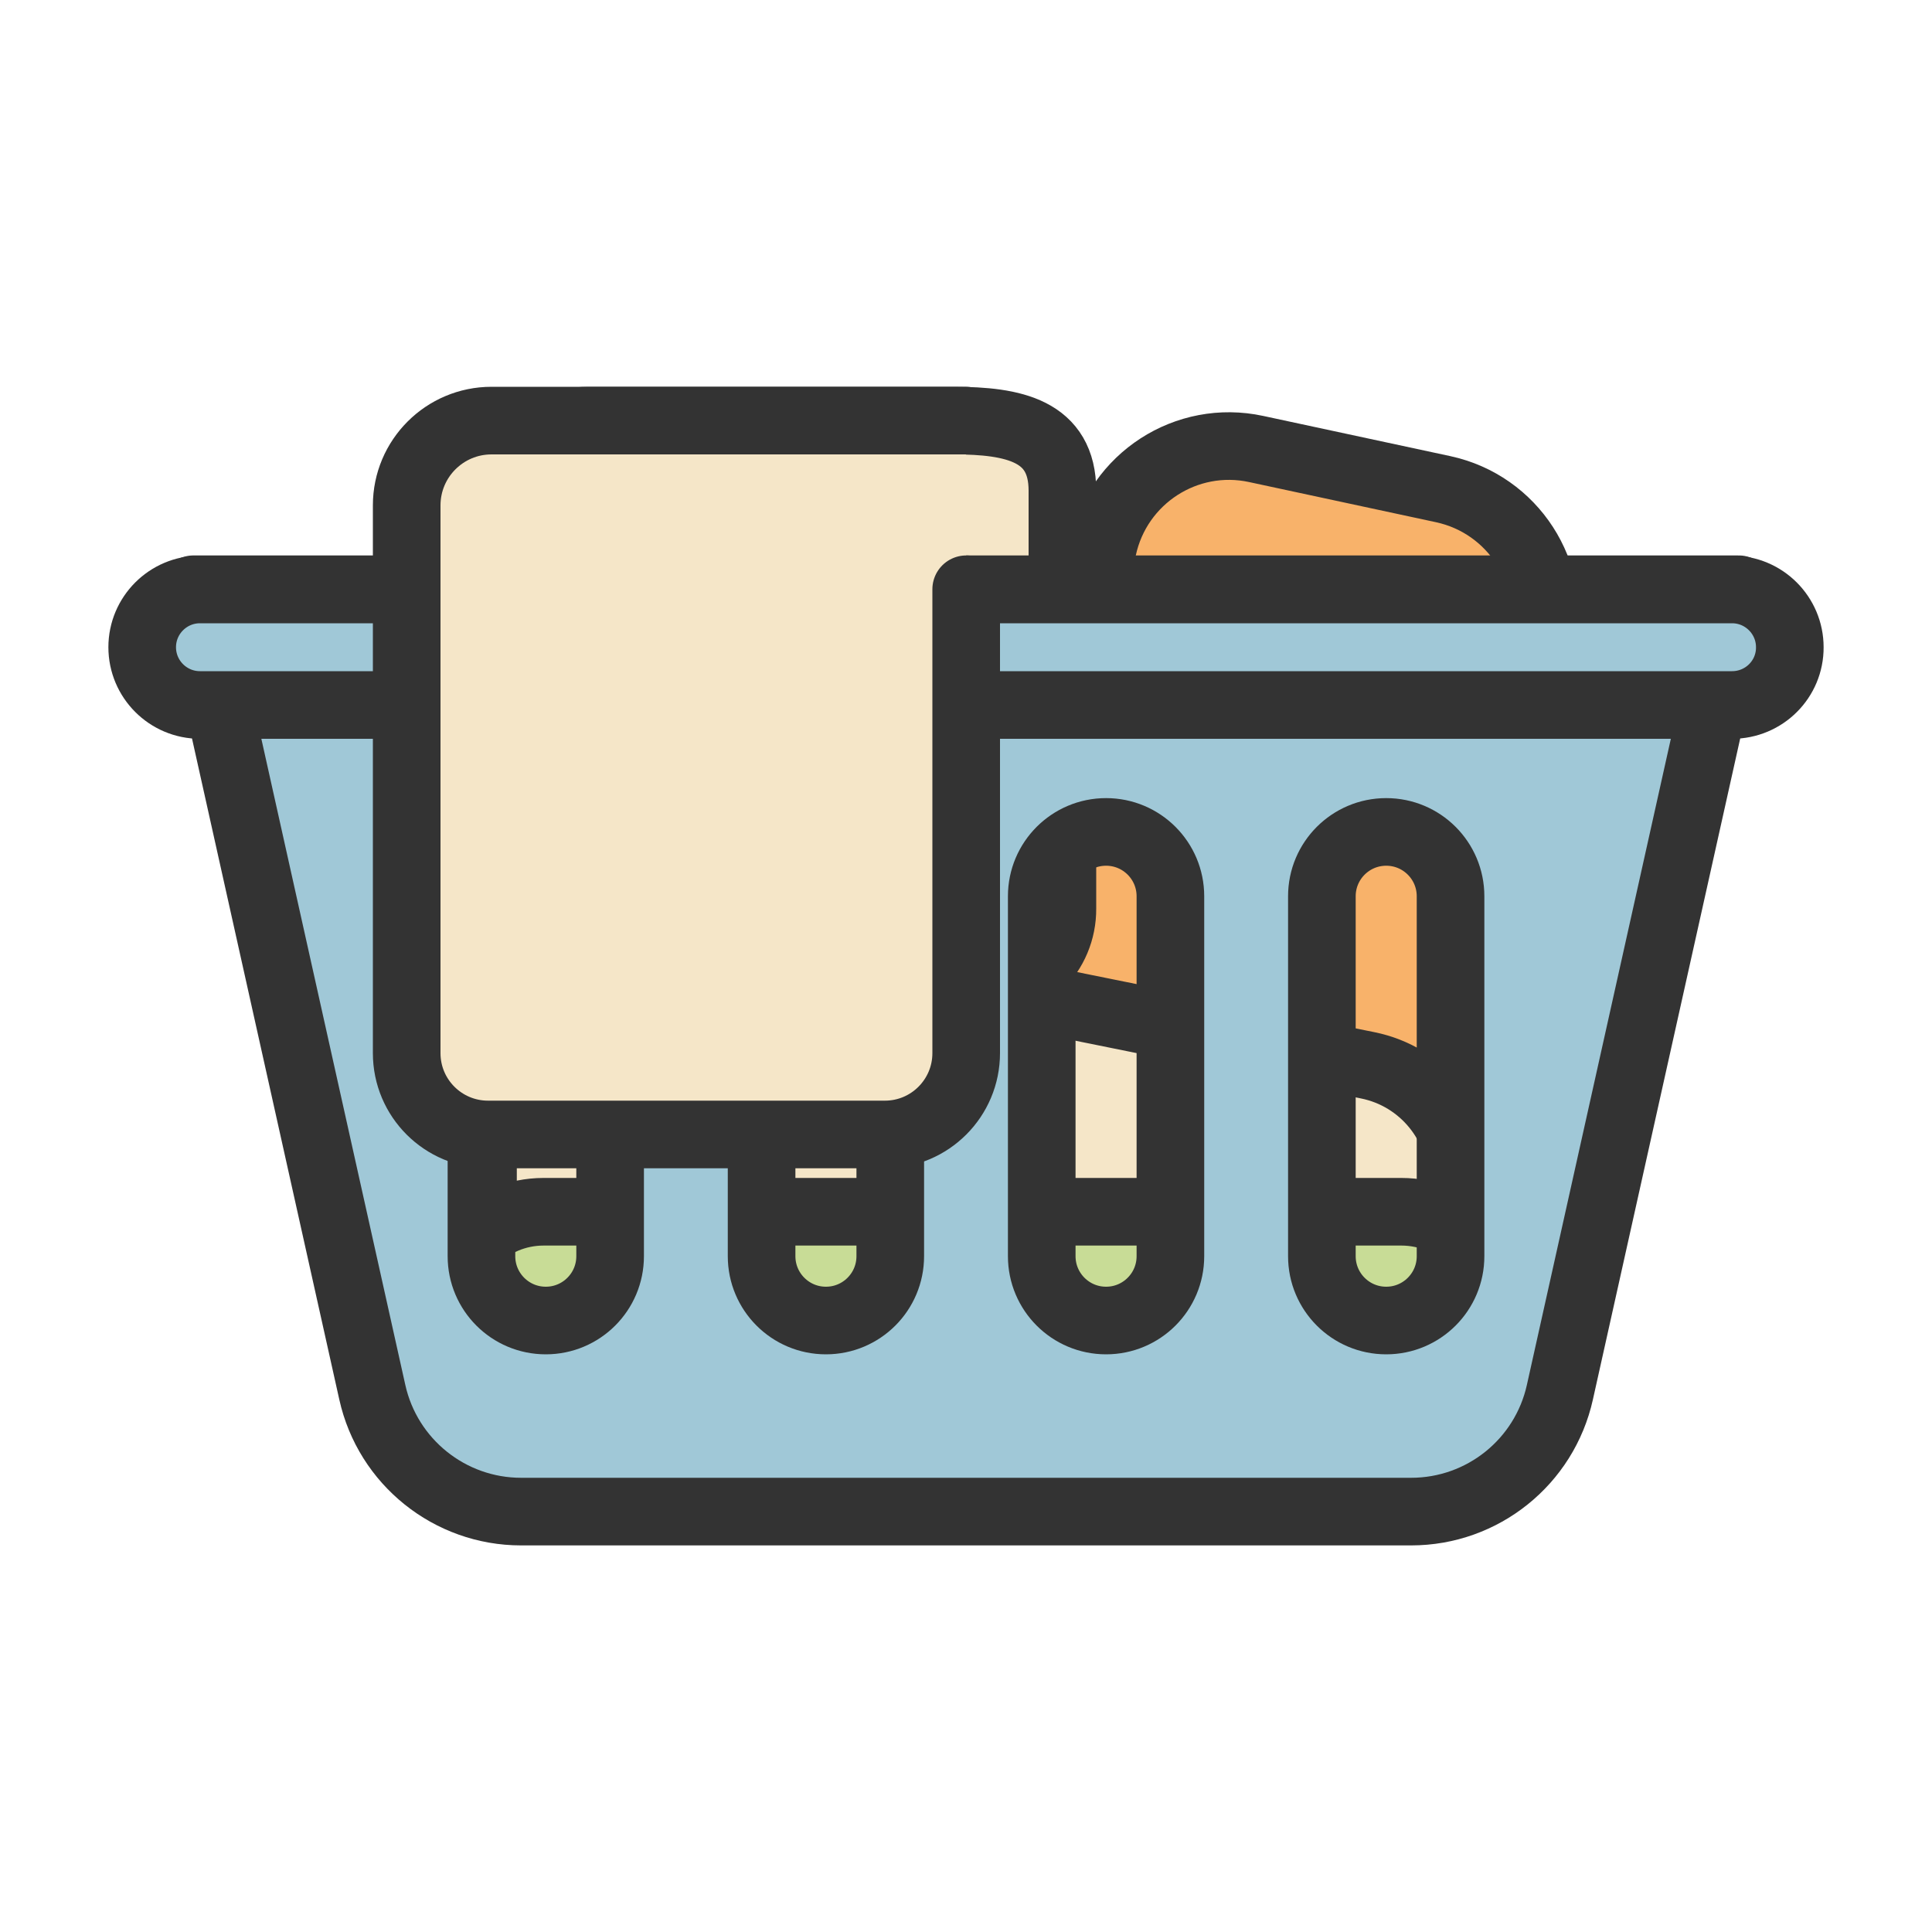 <?xml version="1.0" encoding="utf-8"?><!--Generator: Adobe Illustrator 24.0.1, SVG Export Plug-In . SVG Version: 6.00 Build 0)--><svg version="1.1" id="圖層_1" xmlns="http://www.w3.org/2000/svg" xmlns:xlink="http://www.w3.org/1999/xlink" x="0px" y="0px" viewBox="0 0 100 100" enable-background="new 0 0 100 100" xml:space="preserve"><path fill="#F8B26A" stroke="#333333" stroke-width="3.5" stroke-linecap="round" stroke-linejoin="round" stroke-miterlimit="10" d=" M72.75,66.16L50,61.26l7.08-32.89c0.78-3.61,4.33-5.91,7.94-5.13l9.68,2.08c3.61,0.78,5.91,4.33,5.13,7.94L72.75,66.16z"/><path fill="#F5E6C8" stroke="#333333" stroke-width="3.5" stroke-linecap="round" stroke-linejoin="round" stroke-miterlimit="10" d=" M69.58,67.2H31.09c-3.36,0-6.09-2.73-6.09-6.09v-7.78c0-3.85,3.52-6.73,7.3-5.97l38.49,7.78c2.84,0.57,4.88,3.07,4.88,5.97v0 C75.67,64.48,72.94,67.2,69.58,67.2z"/><path fill="#C8DC96" stroke="#333333" stroke-width="3.5" stroke-linecap="round" stroke-linejoin="round" stroke-miterlimit="10" d=" M72.53,73H28.14C25.3,73,23,70.7,23,67.86v0c0-2.84,2.3-5.14,5.14-5.14h44.39c2.84,0,5.14,2.3,5.14,5.14v0 C77.67,70.7,75.37,73,72.53,73z"/><path fill="#F5E6C8" stroke="#333333" stroke-width="3.5" stroke-linecap="round" stroke-linejoin="round" stroke-miterlimit="10" d=" M50.8,51.22H30.26c-2.32,0-4.21-1.88-4.21-4.21V26.16c0-2.43,1.97-4.39,4.39-4.39h18.92c3.11,0,5.63,0.52,5.63,3.63v21.62 C55.01,49.34,53.12,51.22,50.8,51.22z"/><path fill="#A0C8D7" stroke="#333333" stroke-width="3.5" stroke-linecap="round" stroke-linejoin="round" stroke-miterlimit="10" d=" M10.01,30.5l9.26,41.56c0.8,3.61,4.01,6.18,7.7,6.18h46.07c3.7,0,6.9-2.57,7.7-6.18l9.26-41.56H10.01z M31.58,65.02 c0,1.84-1.49,3.33-3.33,3.33s-3.33-1.49-3.33-3.33V46.39c0-1.84,1.49-3.33,3.33-3.33s3.33,1.49,3.33,3.33V65.02z M46.08,65.02 c0,1.84-1.49,3.33-3.33,3.33s-3.33-1.49-3.33-3.33V46.39c0-1.84,1.49-3.33,3.33-3.33s3.33,1.49,3.33,3.33V65.02z M60.58,65.02 c0,1.84-1.49,3.33-3.33,3.33s-3.33-1.49-3.33-3.33V46.39c0-1.84,1.49-3.33,3.33-3.33s3.33,1.49,3.33,3.33V65.02z M75.08,65.02 c0,1.84-1.49,3.33-3.33,3.33s-3.33-1.49-3.33-3.33V46.39c0-1.84,1.49-3.33,3.33-3.33s3.33,1.49,3.33,3.33V65.02z"/><path fill="#A0C8D7" stroke="#333333" stroke-width="3.5" stroke-linecap="round" stroke-linejoin="round" stroke-miterlimit="10" d=" M89.65,36.49h-79.3c-1.65,0-2.99-1.34-2.99-2.99v0c0-1.65,1.34-2.99,2.99-2.99h79.3c1.65,0,2.99,1.34,2.99,2.99v0 C92.65,35.15,91.31,36.49,89.65,36.49z"/><path fill="#F5E6C8" stroke="#333333" stroke-width="3.5" stroke-linecap="round" stroke-linejoin="round" stroke-miterlimit="10" d=" M50.01,30.5v24.01c0,2.32-1.88,4.21-4.21,4.21H25.26c-2.32,0-4.21-1.88-4.21-4.21V26.16c0-2.43,1.97-4.39,4.39-4.39h24.55"/></svg>